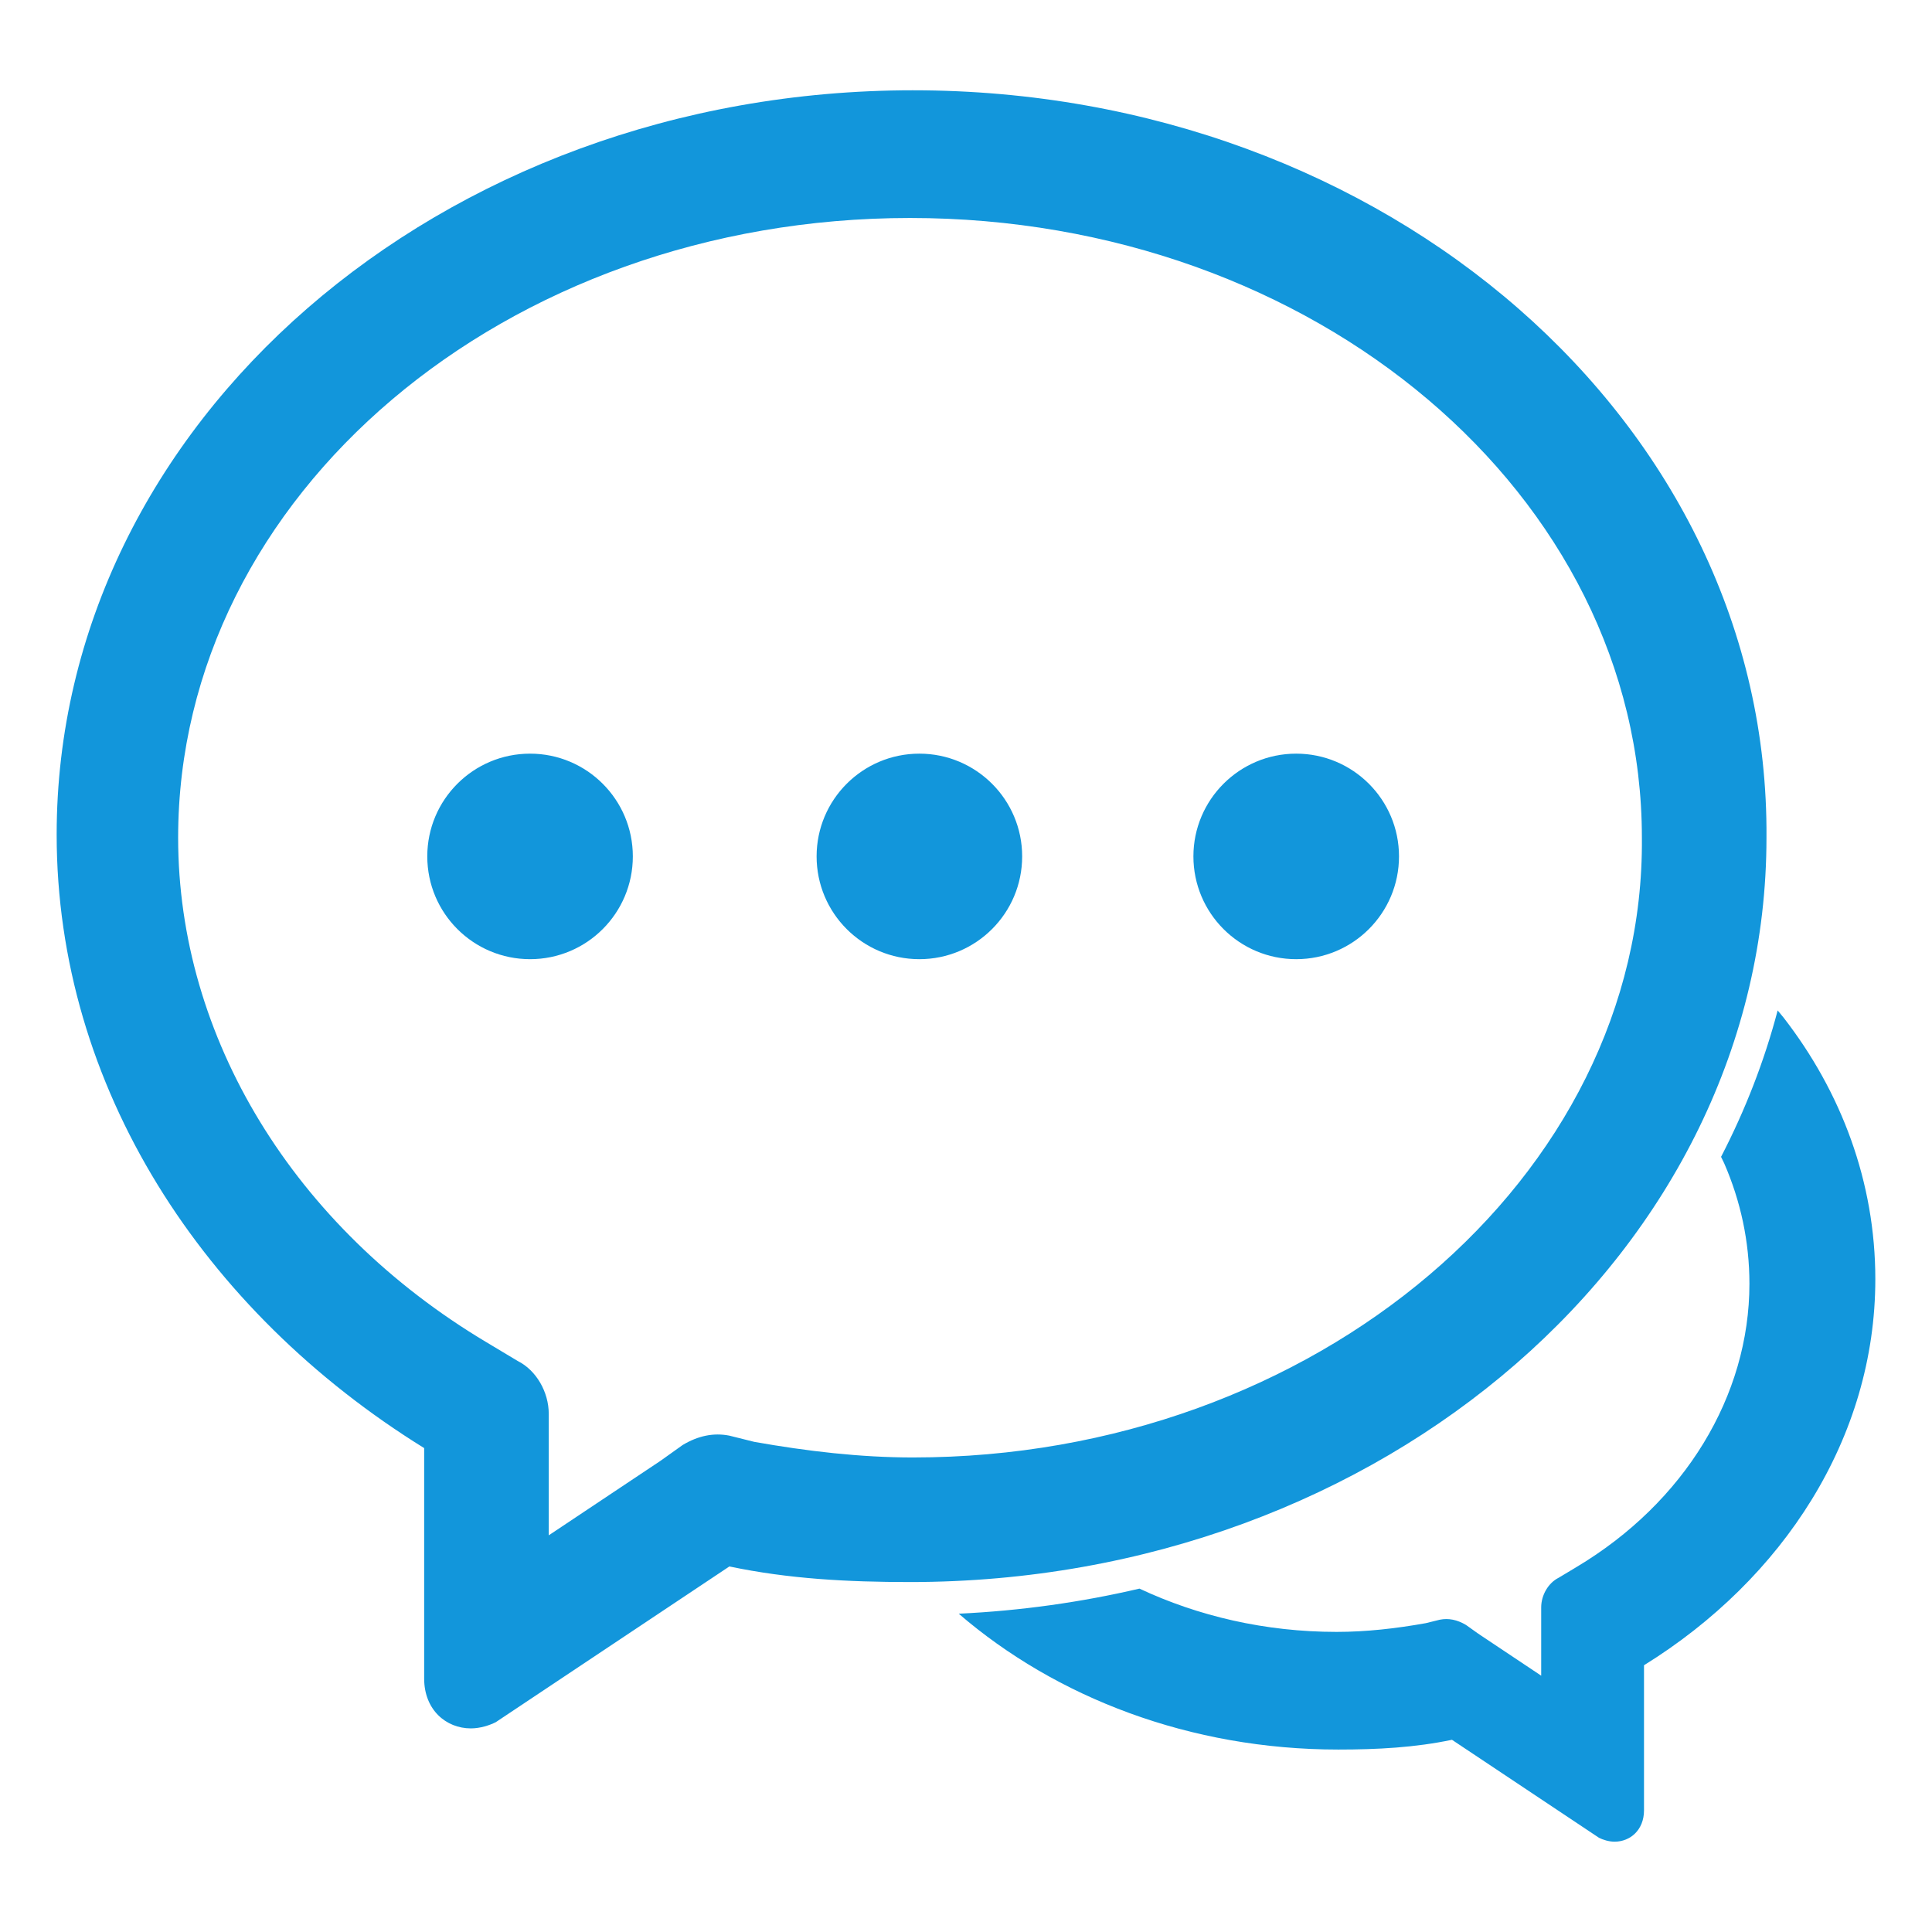 <?xml version="1.0" standalone="no"?><!DOCTYPE svg PUBLIC "-//W3C//DTD SVG 1.1//EN" "http://www.w3.org/Graphics/SVG/1.1/DTD/svg11.dtd"><svg t="1594288540270" class="icon" viewBox="0 0 1024 1024" version="1.1" xmlns="http://www.w3.org/2000/svg" p-id="4572" xmlns:xlink="http://www.w3.org/1999/xlink" width="200" height="200"><defs><style type="text/css"></style></defs><path d="M483.983 47.851c-250.899 0-453.95 176.633-453.95 394.516 0 133.683 77.584 252.549 194.784 325.15v122.166c0 16.5 11.55 26.4 24.766 26.4 4.95 0 9.917-1.633 13.2-3.3l123.801-82.533c31.383 6.601 62.733 8.267 95.749 8.267 250.901 0 453.934-176.633 453.934-394.516 1.67-219.517-201.363-396.149-452.284-396.149z m0 724.636c-28.066 0-56.133-3.3-84.182-8.267l-13.217-3.3c-8.251-1.632-16.5 0-24.767 4.967l-11.533 8.233-59.435 39.634V749.387c0-11.567-6.599-23.134-16.499-28.067l-16.516-9.899C155.484 650.319 94.417 549.653 94.417 444.002c0-181.567 173.333-328.466 387.916-328.466 214.601 0 387.901 146.899 387.901 328.466 1.669 179.917-173.297 328.483-386.251 328.483zM226.467 453.9c0 30.1 24.383 54.483 54.483 54.483 30.083 0 54.466-24.383 54.466-54.483 0-30.05-24.384-54.45-54.466-54.45-30.101 0-54.484 24.4-54.484 54.45z m206.35 0c0 30.1 24.383 54.483 54.466 54.483s54.483-24.383 54.483-54.483c0-30.05-24.4-54.45-54.483-54.45s-54.466 24.4-54.466 54.45z m199.716 0c0 30.1 24.4 54.483 54.467 54.483 30.099 0 54.499-24.383 54.499-54.483 0-30.05-24.4-54.45-54.499-54.45-30.067 0-54.467 24.4-54.467 54.45z m312.67 85.287c-0.973-1.229-1.997-2.406-3.004-3.635-7.1 26.965-17.237 52.941-30.003 77.602 0.529 1.195 1.195 2.338 1.707 3.533 8.636 19.866 13.329 41.335 13.329 63.727 0 59.375-34.304 115.934-91.802 150.238l-9.267 5.564c-5.564 2.765-9.301 9.267-9.301 15.77v36.164l-33.365-22.272-6.502-4.625c-4.625-2.765-9.267-3.703-13.892-2.765l-7.407 1.826c-15.804 2.833-31.573 4.625-47.292 4.625-37.803 0-73.404-8.363-104.465-22.938-30.839 7.202-62.839 11.742-95.795 13.295 51.627 44.493 122.675 72.004 201.165 72.004 20.804 0 40.533-1.041 60.262-5.171l77.926 51.934c2.065 1.041 5.171 2.065 8.26 2.065 8.329 0 15.599-6.229 15.599-16.606v-76.902c73.762-45.705 122.607-120.508 122.607-204.629 0-51.405-17.971-99.174-48.759-138.803z" fill="#1296DB" p-id="4573"></path></svg>